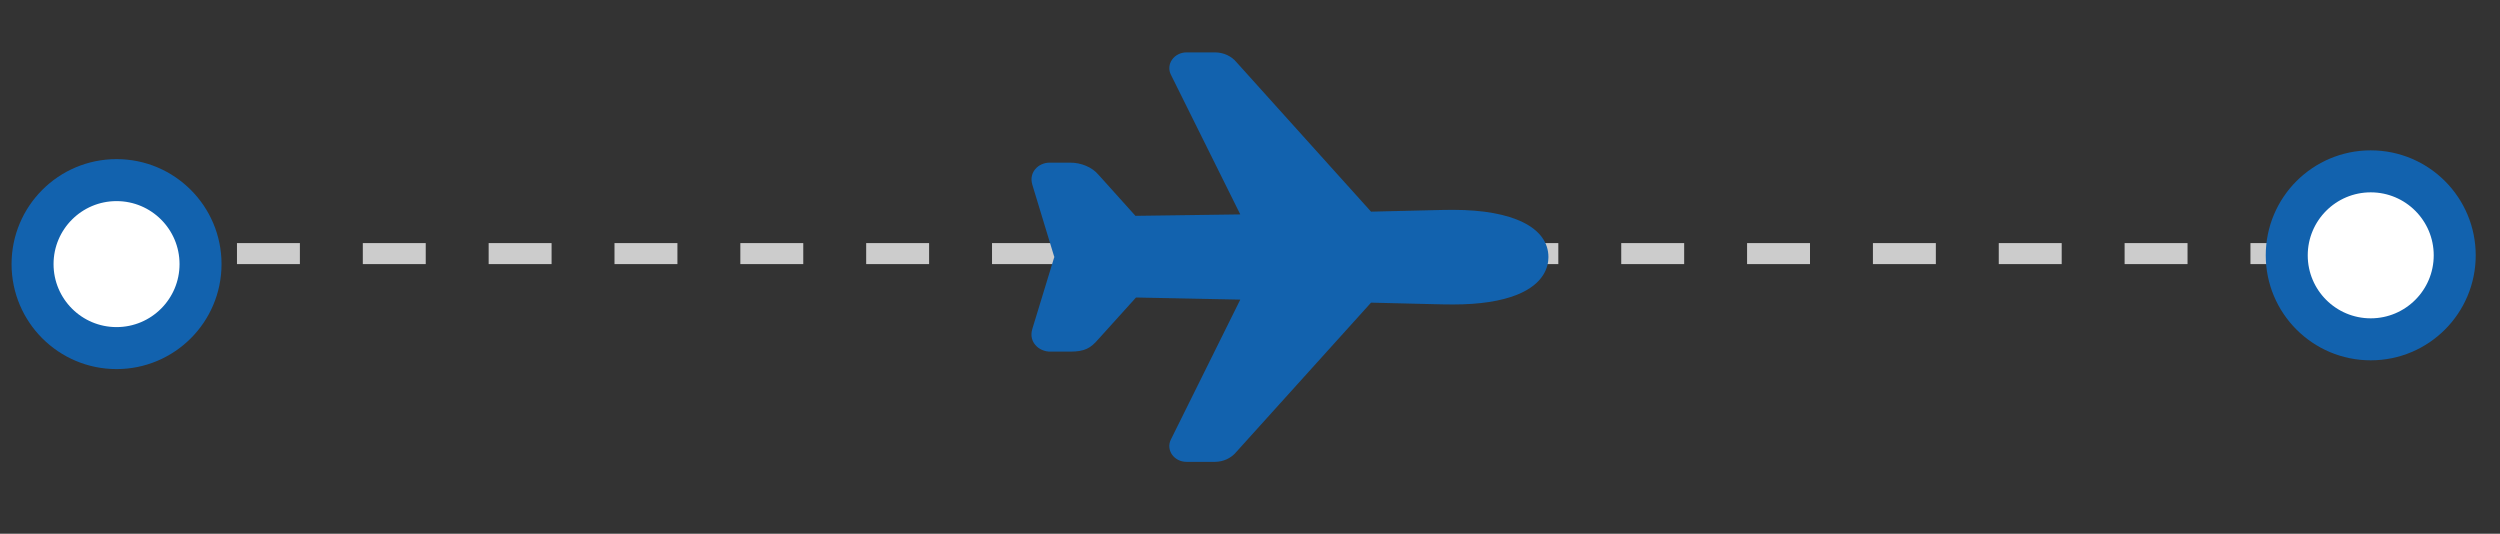 <svg width="89" height="19" viewBox="0 0 89 19" fill="none" xmlns="http://www.w3.org/2000/svg">
<rect x="0" y="0" width="89" height="19" fill="#333333" stroke="none"/>
<line x1="3.956" y1="9.028" x2="81.365" y2="9.028" stroke="#CCCCCC" stroke-width="0.748" stroke-dasharray="2.24 2.24"/>
<g clip-path="url(#clip0_1038_1229)">
<path d="M43.261 16.442H42.241C42.138 16.442 42.037 16.419 41.947 16.374C41.857 16.329 41.781 16.264 41.725 16.186C41.67 16.107 41.637 16.016 41.629 15.923C41.621 15.829 41.64 15.736 41.682 15.65L44.154 10.666L40.442 10.591L39.089 12.089C38.831 12.386 38.625 12.518 38.099 12.518H37.412C37.304 12.521 37.196 12.5 37.097 12.457C36.999 12.414 36.914 12.35 36.849 12.27C36.758 12.158 36.668 11.967 36.755 11.695L37.515 9.207C37.521 9.189 37.528 9.17 37.535 9.152C37.536 9.15 37.536 9.149 37.535 9.147C37.528 9.129 37.521 9.11 37.515 9.091L36.754 6.587C36.672 6.321 36.762 6.134 36.853 6.025C36.913 5.951 36.992 5.891 37.083 5.851C37.173 5.81 37.273 5.789 37.374 5.79H38.099C38.492 5.79 38.873 5.951 39.096 6.21L40.422 7.684L44.154 7.633L41.683 2.658C41.64 2.572 41.622 2.479 41.63 2.385C41.637 2.292 41.67 2.201 41.726 2.123C41.781 2.044 41.857 1.979 41.947 1.934C42.037 1.889 42.138 1.865 42.241 1.865H43.273C43.416 1.868 43.558 1.9 43.686 1.96C43.815 2.019 43.927 2.104 44.014 2.209L48.809 7.535L51.025 7.482C51.187 7.474 51.636 7.471 51.74 7.471C53.859 7.472 55.124 8.1 55.124 9.154C55.124 9.485 54.979 10.1 54.01 10.491C53.437 10.722 52.673 10.839 51.739 10.839C51.636 10.839 51.188 10.836 51.024 10.828L48.809 10.774L44.002 16.101C43.915 16.205 43.803 16.289 43.674 16.349C43.546 16.408 43.405 16.44 43.261 16.442V16.442Z" fill="#1262AE"/>
</g>
<circle cx="4.149" cy="9.402" r="2.99" fill="white" stroke="#1262AE" stroke-width="1.495"/>
<circle cx="84.398" cy="9.09" r="2.99" fill="white" stroke="#1262AE" stroke-width="1.495"/>
<defs>
<clipPath id="clip0_1038_1229">
<rect width="19.632" height="17.941" fill="white" transform="translate(36.106 0.183)"/>
</clipPath>
</defs>
</svg>
